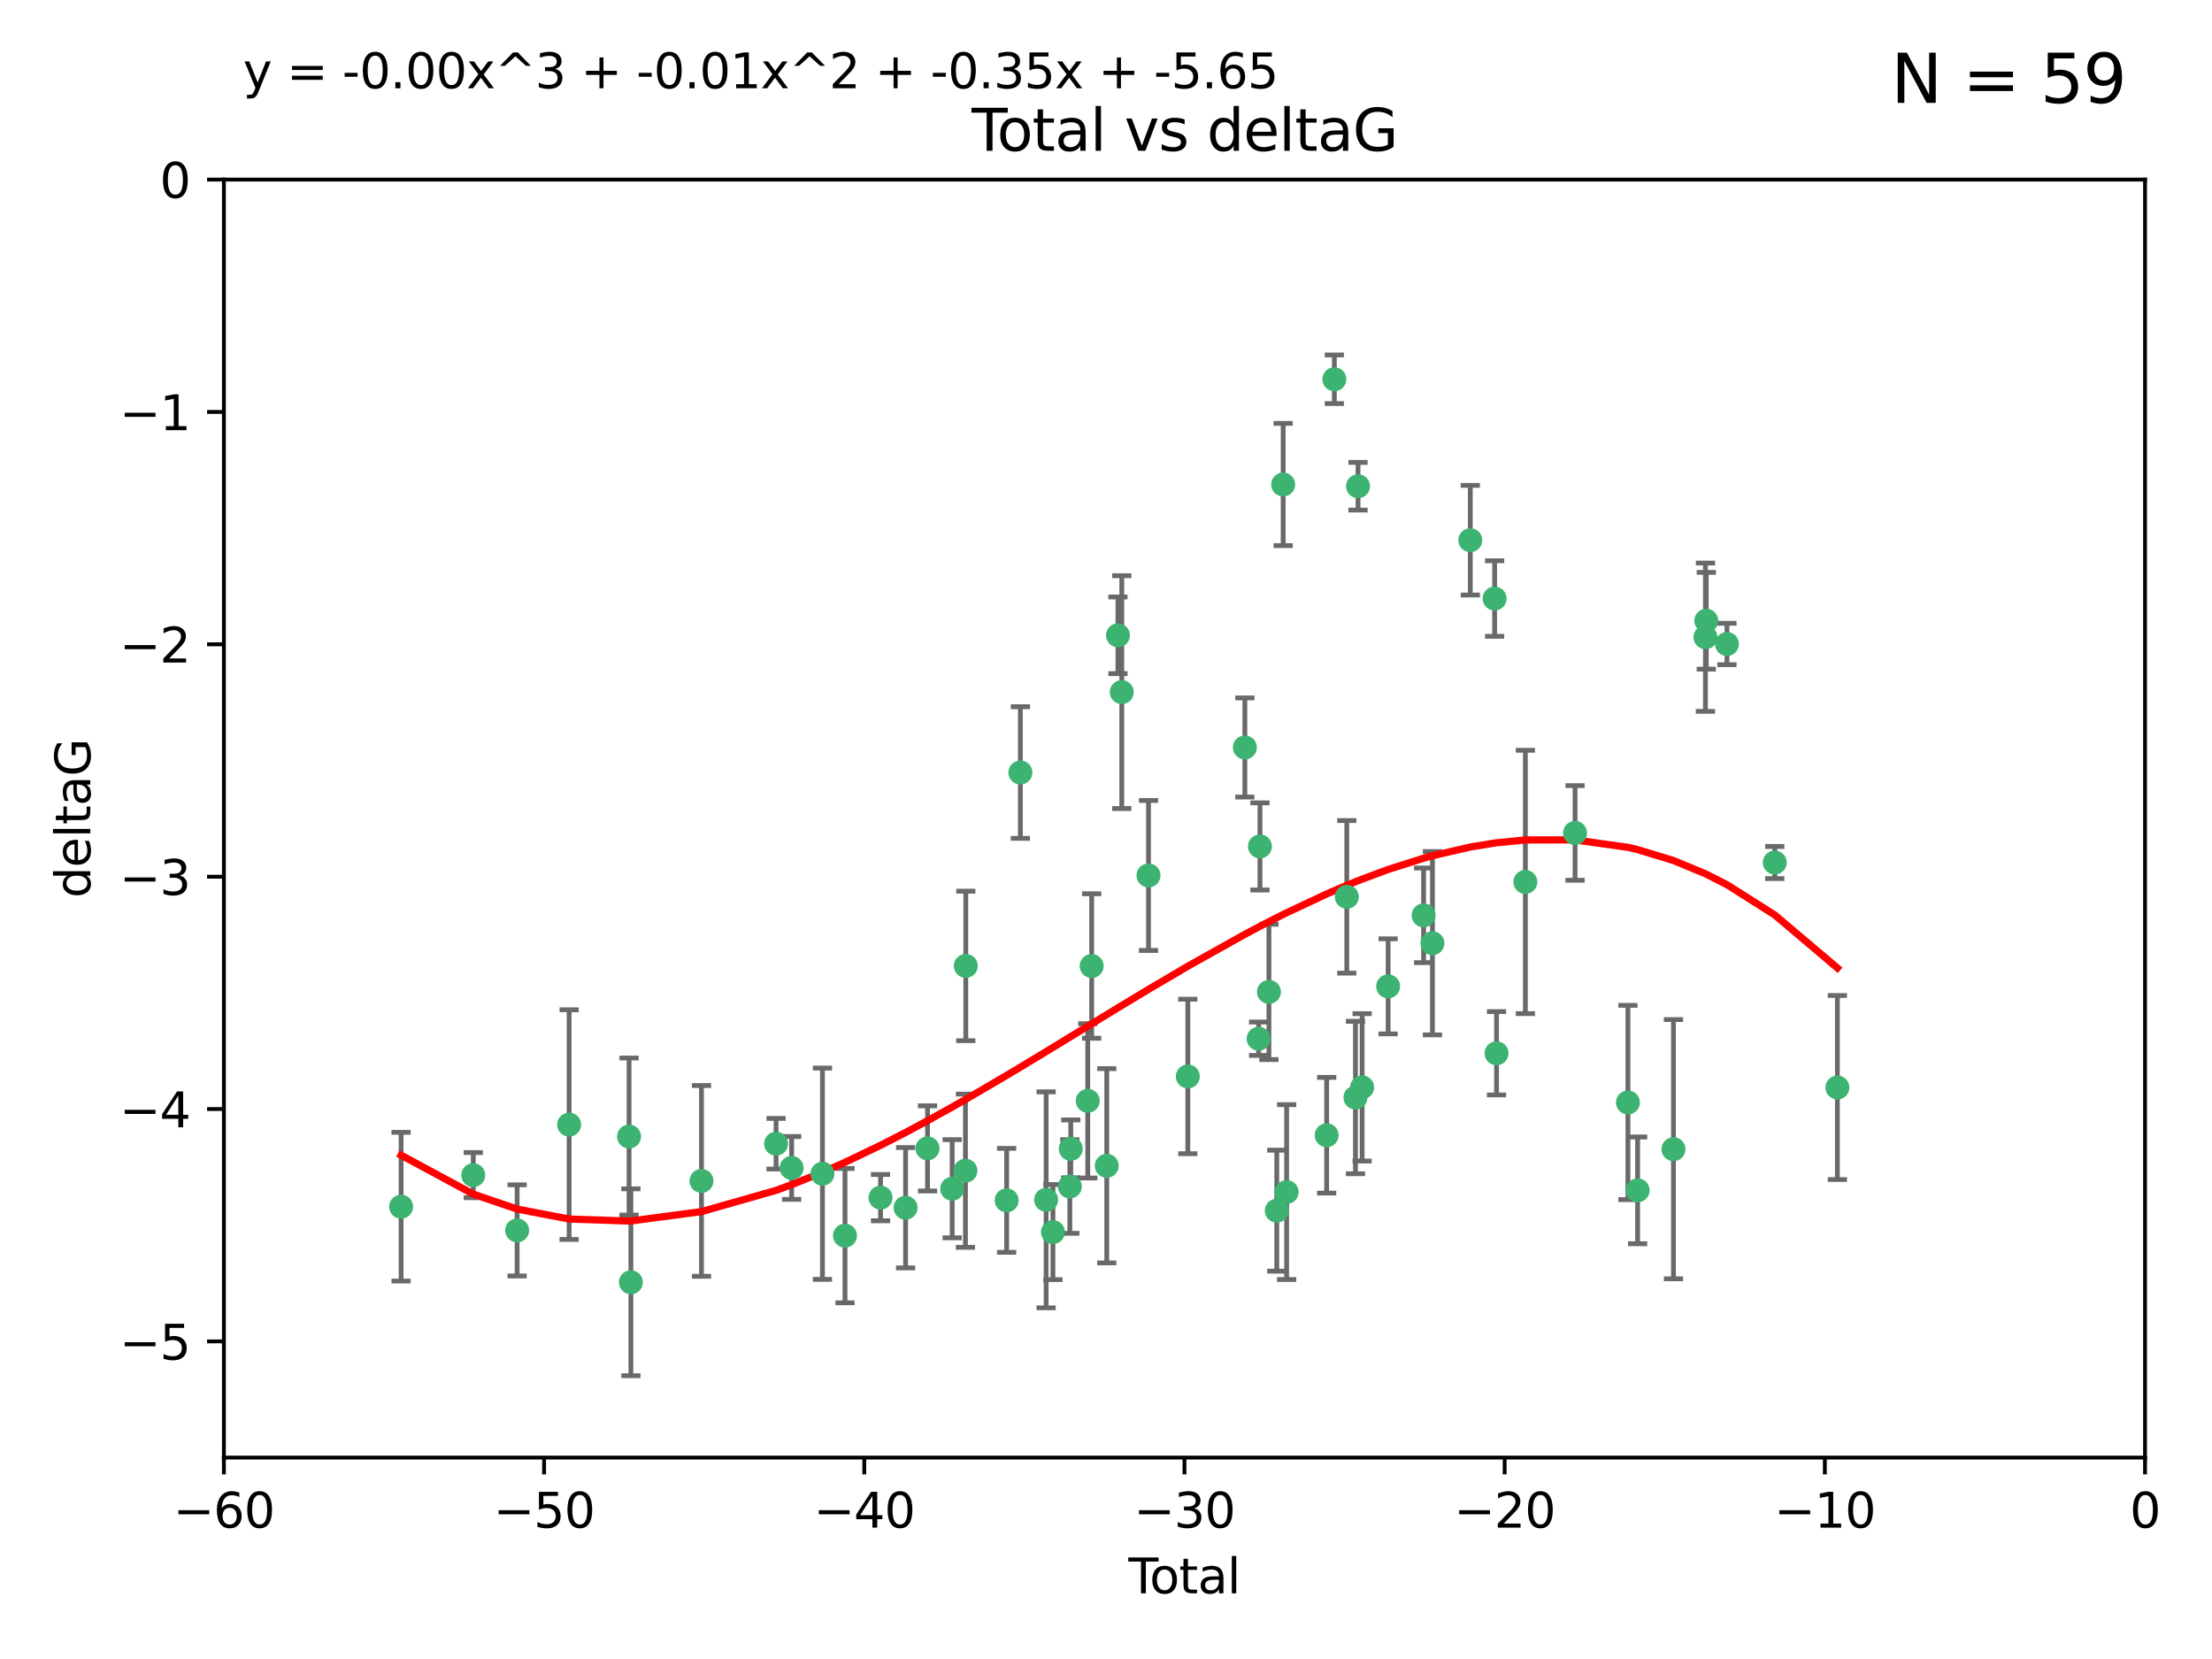 <?xml version="1.0" encoding="utf-8" standalone="no"?>
<!DOCTYPE svg PUBLIC "-//W3C//DTD SVG 1.1//EN"
  "http://www.w3.org/Graphics/SVG/1.1/DTD/svg11.dtd">
<svg xmlns:xlink="http://www.w3.org/1999/xlink" width="460.8pt" height="345.6pt" viewBox="0 0 460.8 345.6" xmlns="http://www.w3.org/2000/svg" version="1.1">
 <defs>
  <style type="text/css">*{stroke-linejoin: round; stroke-linecap: butt}</style>
 </defs>
 <g id="figure_1">
  <g id="patch_1">
   <path d="M 0 345.6 
L 460.8 345.6 
L 460.8 0 
L 0 0 
z
" style="fill: #ffffff"/>
  </g>
  <g id="axes_1">
   <g id="patch_2">
    <path d="M 46.64 303.64 
L 446.85 303.64 
L 446.85 37.411 
L 46.64 37.411 
z
" style="fill: #ffffff"/>
   </g>
   <g id="PathCollection_1">
    <defs>
     <path id="m84d8d104b5" d="M 0 1.118 
C 0.297 1.118 0.581 1 0.791 0.791 
C 1 0.581 1.118 0.297 1.118 0 
C 1.118 -0.297 1 -0.581 0.791 -0.791 
C 0.581 -1 0.297 -1.118 0 -1.118 
C -0.297 -1.118 -0.581 -1 -0.791 -0.791 
C -1 -0.581 -1.118 -0.297 -1.118 0 
C -1.118 0.297 -1 0.581 -0.791 0.791 
C -0.581 1 -0.297 1.118 0 1.118 
z
" style="stroke: #3cb371"/>
    </defs>
    <g clip-path="url(#p56af0423aa)">
     <use xlink:href="#m84d8d104b5" x="83.555" y="251.376" style="fill: #3cb371; stroke: #3cb371"/>
     <use xlink:href="#m84d8d104b5" x="98.591" y="244.802" style="fill: #3cb371; stroke: #3cb371"/>
     <use xlink:href="#m84d8d104b5" x="107.728" y="256.313" style="fill: #3cb371; stroke: #3cb371"/>
     <use xlink:href="#m84d8d104b5" x="118.56" y="234.279" style="fill: #3cb371; stroke: #3cb371"/>
     <use xlink:href="#m84d8d104b5" x="131.044" y="236.761" style="fill: #3cb371; stroke: #3cb371"/>
     <use xlink:href="#m84d8d104b5" x="131.428" y="267.123" style="fill: #3cb371; stroke: #3cb371"/>
     <use xlink:href="#m84d8d104b5" x="146.132" y="246.006" style="fill: #3cb371; stroke: #3cb371"/>
     <use xlink:href="#m84d8d104b5" x="161.668" y="238.257" style="fill: #3cb371; stroke: #3cb371"/>
     <use xlink:href="#m84d8d104b5" x="164.913" y="243.297" style="fill: #3cb371; stroke: #3cb371"/>
     <use xlink:href="#m84d8d104b5" x="171.333" y="244.506" style="fill: #3cb371; stroke: #3cb371"/>
     <use xlink:href="#m84d8d104b5" x="176.029" y="257.405" style="fill: #3cb371; stroke: #3cb371"/>
     <use xlink:href="#m84d8d104b5" x="183.43" y="249.489" style="fill: #3cb371; stroke: #3cb371"/>
     <use xlink:href="#m84d8d104b5" x="188.651" y="251.587" style="fill: #3cb371; stroke: #3cb371"/>
     <use xlink:href="#m84d8d104b5" x="193.222" y="239.231" style="fill: #3cb371; stroke: #3cb371"/>
     <use xlink:href="#m84d8d104b5" x="198.354" y="247.636" style="fill: #3cb371; stroke: #3cb371"/>
     <use xlink:href="#m84d8d104b5" x="201.119" y="243.883" style="fill: #3cb371; stroke: #3cb371"/>
     <use xlink:href="#m84d8d104b5" x="201.192" y="201.217" style="fill: #3cb371; stroke: #3cb371"/>
     <use xlink:href="#m84d8d104b5" x="209.704" y="250.053" style="fill: #3cb371; stroke: #3cb371"/>
     <use xlink:href="#m84d8d104b5" x="212.564" y="160.932" style="fill: #3cb371; stroke: #3cb371"/>
     <use xlink:href="#m84d8d104b5" x="217.928" y="249.947" style="fill: #3cb371; stroke: #3cb371"/>
     <use xlink:href="#m84d8d104b5" x="219.342" y="256.665" style="fill: #3cb371; stroke: #3cb371"/>
     <use xlink:href="#m84d8d104b5" x="222.87" y="247.167" style="fill: #3cb371; stroke: #3cb371"/>
     <use xlink:href="#m84d8d104b5" x="223.063" y="239.326" style="fill: #3cb371; stroke: #3cb371"/>
     <use xlink:href="#m84d8d104b5" x="226.599" y="229.326" style="fill: #3cb371; stroke: #3cb371"/>
     <use xlink:href="#m84d8d104b5" x="227.416" y="201.236" style="fill: #3cb371; stroke: #3cb371"/>
     <use xlink:href="#m84d8d104b5" x="230.559" y="242.854" style="fill: #3cb371; stroke: #3cb371"/>
     <use xlink:href="#m84d8d104b5" x="232.89" y="132.347" style="fill: #3cb371; stroke: #3cb371"/>
     <use xlink:href="#m84d8d104b5" x="233.687" y="144.179" style="fill: #3cb371; stroke: #3cb371"/>
     <use xlink:href="#m84d8d104b5" x="239.255" y="182.373" style="fill: #3cb371; stroke: #3cb371"/>
     <use xlink:href="#m84d8d104b5" x="247.442" y="224.244" style="fill: #3cb371; stroke: #3cb371"/>
     <use xlink:href="#m84d8d104b5" x="259.326" y="155.71" style="fill: #3cb371; stroke: #3cb371"/>
     <use xlink:href="#m84d8d104b5" x="262.196" y="216.388" style="fill: #3cb371; stroke: #3cb371"/>
     <use xlink:href="#m84d8d104b5" x="262.471" y="176.324" style="fill: #3cb371; stroke: #3cb371"/>
     <use xlink:href="#m84d8d104b5" x="264.34" y="206.631" style="fill: #3cb371; stroke: #3cb371"/>
     <use xlink:href="#m84d8d104b5" x="265.976" y="252.205" style="fill: #3cb371; stroke: #3cb371"/>
     <use xlink:href="#m84d8d104b5" x="267.308" y="100.933" style="fill: #3cb371; stroke: #3cb371"/>
     <use xlink:href="#m84d8d104b5" x="268.028" y="248.33" style="fill: #3cb371; stroke: #3cb371"/>
     <use xlink:href="#m84d8d104b5" x="276.368" y="236.492" style="fill: #3cb371; stroke: #3cb371"/>
     <use xlink:href="#m84d8d104b5" x="277.969" y="79.004" style="fill: #3cb371; stroke: #3cb371"/>
     <use xlink:href="#m84d8d104b5" x="280.563" y="186.829" style="fill: #3cb371; stroke: #3cb371"/>
     <use xlink:href="#m84d8d104b5" x="282.371" y="228.634" style="fill: #3cb371; stroke: #3cb371"/>
     <use xlink:href="#m84d8d104b5" x="282.903" y="101.292" style="fill: #3cb371; stroke: #3cb371"/>
     <use xlink:href="#m84d8d104b5" x="283.756" y="226.513" style="fill: #3cb371; stroke: #3cb371"/>
     <use xlink:href="#m84d8d104b5" x="289.173" y="205.474" style="fill: #3cb371; stroke: #3cb371"/>
     <use xlink:href="#m84d8d104b5" x="296.566" y="190.68" style="fill: #3cb371; stroke: #3cb371"/>
     <use xlink:href="#m84d8d104b5" x="298.403" y="196.492" style="fill: #3cb371; stroke: #3cb371"/>
     <use xlink:href="#m84d8d104b5" x="306.29" y="112.533" style="fill: #3cb371; stroke: #3cb371"/>
     <use xlink:href="#m84d8d104b5" x="311.358" y="124.685" style="fill: #3cb371; stroke: #3cb371"/>
     <use xlink:href="#m84d8d104b5" x="311.756" y="219.415" style="fill: #3cb371; stroke: #3cb371"/>
     <use xlink:href="#m84d8d104b5" x="317.762" y="183.726" style="fill: #3cb371; stroke: #3cb371"/>
     <use xlink:href="#m84d8d104b5" x="328.112" y="173.517" style="fill: #3cb371; stroke: #3cb371"/>
     <use xlink:href="#m84d8d104b5" x="339.126" y="229.664" style="fill: #3cb371; stroke: #3cb371"/>
     <use xlink:href="#m84d8d104b5" x="341.146" y="247.971" style="fill: #3cb371; stroke: #3cb371"/>
     <use xlink:href="#m84d8d104b5" x="348.614" y="239.393" style="fill: #3cb371; stroke: #3cb371"/>
     <use xlink:href="#m84d8d104b5" x="355.276" y="132.74" style="fill: #3cb371; stroke: #3cb371"/>
     <use xlink:href="#m84d8d104b5" x="355.45" y="129.316" style="fill: #3cb371; stroke: #3cb371"/>
     <use xlink:href="#m84d8d104b5" x="359.757" y="134.155" style="fill: #3cb371; stroke: #3cb371"/>
     <use xlink:href="#m84d8d104b5" x="369.717" y="179.678" style="fill: #3cb371; stroke: #3cb371"/>
     <use xlink:href="#m84d8d104b5" x="382.763" y="226.55" style="fill: #3cb371; stroke: #3cb371"/>
    </g>
   </g>
   <g id="matplotlib.axis_1">
    <g id="xtick_1">
     <g id="line2d_1">
      <defs>
       <path id="m7c84a4b4d5" d="M 0 0 
L 0 3.5 
" style="stroke: #000000; stroke-width: 0.8"/>
      </defs>
      <g>
       <use xlink:href="#m7c84a4b4d5" x="46.64" y="303.64" style="stroke: #000000; stroke-width: 0.8"/>
      </g>
     </g>
     <g id="text_1">
      <!-- −60 -->
      <g transform="translate(36.088 318.238)scale(0.1 -0.1)">
       <defs>
        <path id="DejaVuSans-2212" d="M 678 2272 
L 4684 2272 
L 4684 1741 
L 678 1741 
L 678 2272 
z
" transform="scale(0.016)"/>
        <path id="DejaVuSans-36" d="M 2113 2584 
Q 1688 2584 1439 2293 
Q 1191 2003 1191 1497 
Q 1191 994 1439 701 
Q 1688 409 2113 409 
Q 2538 409 2786 701 
Q 3034 994 3034 1497 
Q 3034 2003 2786 2293 
Q 2538 2584 2113 2584 
z
M 3366 4563 
L 3366 3988 
Q 3128 4100 2886 4159 
Q 2644 4219 2406 4219 
Q 1781 4219 1451 3797 
Q 1122 3375 1075 2522 
Q 1259 2794 1537 2939 
Q 1816 3084 2150 3084 
Q 2853 3084 3261 2657 
Q 3669 2231 3669 1497 
Q 3669 778 3244 343 
Q 2819 -91 2113 -91 
Q 1303 -91 875 529 
Q 447 1150 447 2328 
Q 447 3434 972 4092 
Q 1497 4750 2381 4750 
Q 2619 4750 2861 4703 
Q 3103 4656 3366 4563 
z
" transform="scale(0.016)"/>
        <path id="DejaVuSans-30" d="M 2034 4250 
Q 1547 4250 1301 3770 
Q 1056 3291 1056 2328 
Q 1056 1369 1301 889 
Q 1547 409 2034 409 
Q 2525 409 2770 889 
Q 3016 1369 3016 2328 
Q 3016 3291 2770 3770 
Q 2525 4250 2034 4250 
z
M 2034 4750 
Q 2819 4750 3233 4129 
Q 3647 3509 3647 2328 
Q 3647 1150 3233 529 
Q 2819 -91 2034 -91 
Q 1250 -91 836 529 
Q 422 1150 422 2328 
Q 422 3509 836 4129 
Q 1250 4750 2034 4750 
z
" transform="scale(0.016)"/>
       </defs>
       <use xlink:href="#DejaVuSans-2212"/>
       <use xlink:href="#DejaVuSans-36" x="83.789"/>
       <use xlink:href="#DejaVuSans-30" x="147.412"/>
      </g>
     </g>
    </g>
    <g id="xtick_2">
     <g id="line2d_2">
      <g>
       <use xlink:href="#m7c84a4b4d5" x="113.342" y="303.64" style="stroke: #000000; stroke-width: 0.8"/>
      </g>
     </g>
     <g id="text_2">
      <!-- −50 -->
      <g transform="translate(102.789 318.238)scale(0.1 -0.1)">
       <defs>
        <path id="DejaVuSans-35" d="M 691 4666 
L 3169 4666 
L 3169 4134 
L 1269 4134 
L 1269 2991 
Q 1406 3038 1543 3061 
Q 1681 3084 1819 3084 
Q 2600 3084 3056 2656 
Q 3513 2228 3513 1497 
Q 3513 744 3044 326 
Q 2575 -91 1722 -91 
Q 1428 -91 1123 -41 
Q 819 9 494 109 
L 494 744 
Q 775 591 1075 516 
Q 1375 441 1709 441 
Q 2250 441 2565 725 
Q 2881 1009 2881 1497 
Q 2881 1984 2565 2268 
Q 2250 2553 1709 2553 
Q 1456 2553 1204 2497 
Q 953 2441 691 2322 
L 691 4666 
z
" transform="scale(0.016)"/>
       </defs>
       <use xlink:href="#DejaVuSans-2212"/>
       <use xlink:href="#DejaVuSans-35" x="83.789"/>
       <use xlink:href="#DejaVuSans-30" x="147.412"/>
      </g>
     </g>
    </g>
    <g id="xtick_3">
     <g id="line2d_3">
      <g>
       <use xlink:href="#m7c84a4b4d5" x="180.043" y="303.64" style="stroke: #000000; stroke-width: 0.8"/>
      </g>
     </g>
     <g id="text_3">
      <!-- −40 -->
      <g transform="translate(169.491 318.238)scale(0.1 -0.1)">
       <defs>
        <path id="DejaVuSans-34" d="M 2419 4116 
L 825 1625 
L 2419 1625 
L 2419 4116 
z
M 2253 4666 
L 3047 4666 
L 3047 1625 
L 3713 1625 
L 3713 1100 
L 3047 1100 
L 3047 0 
L 2419 0 
L 2419 1100 
L 313 1100 
L 313 1709 
L 2253 4666 
z
" transform="scale(0.016)"/>
       </defs>
       <use xlink:href="#DejaVuSans-2212"/>
       <use xlink:href="#DejaVuSans-34" x="83.789"/>
       <use xlink:href="#DejaVuSans-30" x="147.412"/>
      </g>
     </g>
    </g>
    <g id="xtick_4">
     <g id="line2d_4">
      <g>
       <use xlink:href="#m7c84a4b4d5" x="246.745" y="303.64" style="stroke: #000000; stroke-width: 0.8"/>
      </g>
     </g>
     <g id="text_4">
      <!-- −30 -->
      <g transform="translate(236.193 318.238)scale(0.1 -0.1)">
       <defs>
        <path id="DejaVuSans-33" d="M 2597 2516 
Q 3050 2419 3304 2112 
Q 3559 1806 3559 1356 
Q 3559 666 3084 287 
Q 2609 -91 1734 -91 
Q 1441 -91 1130 -33 
Q 819 25 488 141 
L 488 750 
Q 750 597 1062 519 
Q 1375 441 1716 441 
Q 2309 441 2620 675 
Q 2931 909 2931 1356 
Q 2931 1769 2642 2001 
Q 2353 2234 1838 2234 
L 1294 2234 
L 1294 2753 
L 1863 2753 
Q 2328 2753 2575 2939 
Q 2822 3125 2822 3475 
Q 2822 3834 2567 4026 
Q 2313 4219 1838 4219 
Q 1578 4219 1281 4162 
Q 984 4106 628 3988 
L 628 4550 
Q 988 4650 1302 4700 
Q 1616 4750 1894 4750 
Q 2613 4750 3031 4423 
Q 3450 4097 3450 3541 
Q 3450 3153 3228 2886 
Q 3006 2619 2597 2516 
z
" transform="scale(0.016)"/>
       </defs>
       <use xlink:href="#DejaVuSans-2212"/>
       <use xlink:href="#DejaVuSans-33" x="83.789"/>
       <use xlink:href="#DejaVuSans-30" x="147.412"/>
      </g>
     </g>
    </g>
    <g id="xtick_5">
     <g id="line2d_5">
      <g>
       <use xlink:href="#m7c84a4b4d5" x="313.447" y="303.64" style="stroke: #000000; stroke-width: 0.8"/>
      </g>
     </g>
     <g id="text_5">
      <!-- −20 -->
      <g transform="translate(302.894 318.238)scale(0.1 -0.1)">
       <defs>
        <path id="DejaVuSans-32" d="M 1228 531 
L 3431 531 
L 3431 0 
L 469 0 
L 469 531 
Q 828 903 1448 1529 
Q 2069 2156 2228 2338 
Q 2531 2678 2651 2914 
Q 2772 3150 2772 3378 
Q 2772 3750 2511 3984 
Q 2250 4219 1831 4219 
Q 1534 4219 1204 4116 
Q 875 4013 500 3803 
L 500 4441 
Q 881 4594 1212 4672 
Q 1544 4750 1819 4750 
Q 2544 4750 2975 4387 
Q 3406 4025 3406 3419 
Q 3406 3131 3298 2873 
Q 3191 2616 2906 2266 
Q 2828 2175 2409 1742 
Q 1991 1309 1228 531 
z
" transform="scale(0.016)"/>
       </defs>
       <use xlink:href="#DejaVuSans-2212"/>
       <use xlink:href="#DejaVuSans-32" x="83.789"/>
       <use xlink:href="#DejaVuSans-30" x="147.412"/>
      </g>
     </g>
    </g>
    <g id="xtick_6">
     <g id="line2d_6">
      <g>
       <use xlink:href="#m7c84a4b4d5" x="380.148" y="303.64" style="stroke: #000000; stroke-width: 0.8"/>
      </g>
     </g>
     <g id="text_6">
      <!-- −10 -->
      <g transform="translate(369.596 318.238)scale(0.1 -0.1)">
       <defs>
        <path id="DejaVuSans-31" d="M 794 531 
L 1825 531 
L 1825 4091 
L 703 3866 
L 703 4441 
L 1819 4666 
L 2450 4666 
L 2450 531 
L 3481 531 
L 3481 0 
L 794 0 
L 794 531 
z
" transform="scale(0.016)"/>
       </defs>
       <use xlink:href="#DejaVuSans-2212"/>
       <use xlink:href="#DejaVuSans-31" x="83.789"/>
       <use xlink:href="#DejaVuSans-30" x="147.412"/>
      </g>
     </g>
    </g>
    <g id="xtick_7">
     <g id="line2d_7">
      <g>
       <use xlink:href="#m7c84a4b4d5" x="446.85" y="303.64" style="stroke: #000000; stroke-width: 0.8"/>
      </g>
     </g>
     <g id="text_7">
      <!-- 0 -->
      <g transform="translate(443.669 318.238)scale(0.1 -0.1)">
       <use xlink:href="#DejaVuSans-30"/>
      </g>
     </g>
    </g>
    <g id="text_8">
     <!-- Total -->
     <g transform="translate(235.068 331.917)scale(0.1 -0.1)">
      <defs>
       <path id="DejaVuSans-54" d="M -19 4666 
L 3928 4666 
L 3928 4134 
L 2272 4134 
L 2272 0 
L 1638 0 
L 1638 4134 
L -19 4134 
L -19 4666 
z
" transform="scale(0.016)"/>
       <path id="DejaVuSans-6f" d="M 1959 3097 
Q 1497 3097 1228 2736 
Q 959 2375 959 1747 
Q 959 1119 1226 758 
Q 1494 397 1959 397 
Q 2419 397 2687 759 
Q 2956 1122 2956 1747 
Q 2956 2369 2687 2733 
Q 2419 3097 1959 3097 
z
M 1959 3584 
Q 2709 3584 3137 3096 
Q 3566 2609 3566 1747 
Q 3566 888 3137 398 
Q 2709 -91 1959 -91 
Q 1206 -91 779 398 
Q 353 888 353 1747 
Q 353 2609 779 3096 
Q 1206 3584 1959 3584 
z
" transform="scale(0.016)"/>
       <path id="DejaVuSans-74" d="M 1172 4494 
L 1172 3500 
L 2356 3500 
L 2356 3053 
L 1172 3053 
L 1172 1153 
Q 1172 725 1289 603 
Q 1406 481 1766 481 
L 2356 481 
L 2356 0 
L 1766 0 
Q 1100 0 847 248 
Q 594 497 594 1153 
L 594 3053 
L 172 3053 
L 172 3500 
L 594 3500 
L 594 4494 
L 1172 4494 
z
" transform="scale(0.016)"/>
       <path id="DejaVuSans-61" d="M 2194 1759 
Q 1497 1759 1228 1600 
Q 959 1441 959 1056 
Q 959 750 1161 570 
Q 1363 391 1709 391 
Q 2188 391 2477 730 
Q 2766 1069 2766 1631 
L 2766 1759 
L 2194 1759 
z
M 3341 1997 
L 3341 0 
L 2766 0 
L 2766 531 
Q 2569 213 2275 61 
Q 1981 -91 1556 -91 
Q 1019 -91 701 211 
Q 384 513 384 1019 
Q 384 1609 779 1909 
Q 1175 2209 1959 2209 
L 2766 2209 
L 2766 2266 
Q 2766 2663 2505 2880 
Q 2244 3097 1772 3097 
Q 1472 3097 1187 3025 
Q 903 2953 641 2809 
L 641 3341 
Q 956 3463 1253 3523 
Q 1550 3584 1831 3584 
Q 2591 3584 2966 3190 
Q 3341 2797 3341 1997 
z
" transform="scale(0.016)"/>
       <path id="DejaVuSans-6c" d="M 603 4863 
L 1178 4863 
L 1178 0 
L 603 0 
L 603 4863 
z
" transform="scale(0.016)"/>
      </defs>
      <use xlink:href="#DejaVuSans-54"/>
      <use xlink:href="#DejaVuSans-6f" x="44.084"/>
      <use xlink:href="#DejaVuSans-74" x="105.266"/>
      <use xlink:href="#DejaVuSans-61" x="144.475"/>
      <use xlink:href="#DejaVuSans-6c" x="205.754"/>
     </g>
    </g>
   </g>
   <g id="matplotlib.axis_2">
    <g id="ytick_1">
     <g id="line2d_8">
      <defs>
       <path id="m96ce76a1b0" d="M 0 0 
L -3.5 0 
" style="stroke: #000000; stroke-width: 0.8"/>
      </defs>
      <g>
       <use xlink:href="#m96ce76a1b0" x="46.64" y="279.437" style="stroke: #000000; stroke-width: 0.8"/>
      </g>
     </g>
     <g id="text_9">
      <!-- −5 -->
      <g transform="translate(24.898 283.237)scale(0.1 -0.1)">
       <use xlink:href="#DejaVuSans-2212"/>
       <use xlink:href="#DejaVuSans-35" x="83.789"/>
      </g>
     </g>
    </g>
    <g id="ytick_2">
     <g id="line2d_9">
      <g>
       <use xlink:href="#m96ce76a1b0" x="46.64" y="231.032" style="stroke: #000000; stroke-width: 0.8"/>
      </g>
     </g>
     <g id="text_10">
      <!-- −4 -->
      <g transform="translate(24.898 234.831)scale(0.1 -0.1)">
       <use xlink:href="#DejaVuSans-2212"/>
       <use xlink:href="#DejaVuSans-34" x="83.789"/>
      </g>
     </g>
    </g>
    <g id="ytick_3">
     <g id="line2d_10">
      <g>
       <use xlink:href="#m96ce76a1b0" x="46.64" y="182.627" style="stroke: #000000; stroke-width: 0.8"/>
      </g>
     </g>
     <g id="text_11">
      <!-- −3 -->
      <g transform="translate(24.898 186.426)scale(0.1 -0.1)">
       <use xlink:href="#DejaVuSans-2212"/>
       <use xlink:href="#DejaVuSans-33" x="83.789"/>
      </g>
     </g>
    </g>
    <g id="ytick_4">
     <g id="line2d_11">
      <g>
       <use xlink:href="#m96ce76a1b0" x="46.64" y="134.222" style="stroke: #000000; stroke-width: 0.8"/>
      </g>
     </g>
     <g id="text_12">
      <!-- −2 -->
      <g transform="translate(24.898 138.021)scale(0.1 -0.1)">
       <use xlink:href="#DejaVuSans-2212"/>
       <use xlink:href="#DejaVuSans-32" x="83.789"/>
      </g>
     </g>
    </g>
    <g id="ytick_5">
     <g id="line2d_12">
      <g>
       <use xlink:href="#m96ce76a1b0" x="46.64" y="85.816" style="stroke: #000000; stroke-width: 0.8"/>
      </g>
     </g>
     <g id="text_13">
      <!-- −1 -->
      <g transform="translate(24.898 89.616)scale(0.1 -0.1)">
       <use xlink:href="#DejaVuSans-2212"/>
       <use xlink:href="#DejaVuSans-31" x="83.789"/>
      </g>
     </g>
    </g>
    <g id="ytick_6">
     <g id="line2d_13">
      <g>
       <use xlink:href="#m96ce76a1b0" x="46.64" y="37.411" style="stroke: #000000; stroke-width: 0.8"/>
      </g>
     </g>
     <g id="text_14">
      <!-- 0 -->
      <g transform="translate(33.278 41.21)scale(0.1 -0.1)">
       <use xlink:href="#DejaVuSans-30"/>
      </g>
     </g>
    </g>
    <g id="text_15">
     <!-- deltaG -->
     <g transform="translate(18.818 187.064)rotate(-90)scale(0.1 -0.1)">
      <defs>
       <path id="DejaVuSans-64" d="M 2906 2969 
L 2906 4863 
L 3481 4863 
L 3481 0 
L 2906 0 
L 2906 525 
Q 2725 213 2448 61 
Q 2172 -91 1784 -91 
Q 1150 -91 751 415 
Q 353 922 353 1747 
Q 353 2572 751 3078 
Q 1150 3584 1784 3584 
Q 2172 3584 2448 3432 
Q 2725 3281 2906 2969 
z
M 947 1747 
Q 947 1113 1208 752 
Q 1469 391 1925 391 
Q 2381 391 2643 752 
Q 2906 1113 2906 1747 
Q 2906 2381 2643 2742 
Q 2381 3103 1925 3103 
Q 1469 3103 1208 2742 
Q 947 2381 947 1747 
z
" transform="scale(0.016)"/>
       <path id="DejaVuSans-65" d="M 3597 1894 
L 3597 1613 
L 953 1613 
Q 991 1019 1311 708 
Q 1631 397 2203 397 
Q 2534 397 2845 478 
Q 3156 559 3463 722 
L 3463 178 
Q 3153 47 2828 -22 
Q 2503 -91 2169 -91 
Q 1331 -91 842 396 
Q 353 884 353 1716 
Q 353 2575 817 3079 
Q 1281 3584 2069 3584 
Q 2775 3584 3186 3129 
Q 3597 2675 3597 1894 
z
M 3022 2063 
Q 3016 2534 2758 2815 
Q 2500 3097 2075 3097 
Q 1594 3097 1305 2825 
Q 1016 2553 972 2059 
L 3022 2063 
z
" transform="scale(0.016)"/>
       <path id="DejaVuSans-47" d="M 3809 666 
L 3809 1919 
L 2778 1919 
L 2778 2438 
L 4434 2438 
L 4434 434 
Q 4069 175 3628 42 
Q 3188 -91 2688 -91 
Q 1594 -91 976 548 
Q 359 1188 359 2328 
Q 359 3472 976 4111 
Q 1594 4750 2688 4750 
Q 3144 4750 3555 4637 
Q 3966 4525 4313 4306 
L 4313 3634 
Q 3963 3931 3569 4081 
Q 3175 4231 2741 4231 
Q 1884 4231 1454 3753 
Q 1025 3275 1025 2328 
Q 1025 1384 1454 906 
Q 1884 428 2741 428 
Q 3075 428 3337 486 
Q 3600 544 3809 666 
z
" transform="scale(0.016)"/>
      </defs>
      <use xlink:href="#DejaVuSans-64"/>
      <use xlink:href="#DejaVuSans-65" x="63.477"/>
      <use xlink:href="#DejaVuSans-6c" x="125"/>
      <use xlink:href="#DejaVuSans-74" x="152.783"/>
      <use xlink:href="#DejaVuSans-61" x="191.992"/>
      <use xlink:href="#DejaVuSans-47" x="253.271"/>
     </g>
    </g>
   </g>
   <g id="LineCollection_1">
    <path d="M 83.555 266.868 
L 83.555 235.885 
" clip-path="url(#p56af0423aa)" style="fill: none; stroke: #696969"/>
    <path d="M 98.591 249.5 
L 98.591 240.104 
" clip-path="url(#p56af0423aa)" style="fill: none; stroke: #696969"/>
    <path d="M 107.728 265.803 
L 107.728 246.824 
" clip-path="url(#p56af0423aa)" style="fill: none; stroke: #696969"/>
    <path d="M 118.56 258.2 
L 118.56 210.359 
" clip-path="url(#p56af0423aa)" style="fill: none; stroke: #696969"/>
    <path d="M 131.044 253.12 
L 131.044 220.402 
" clip-path="url(#p56af0423aa)" style="fill: none; stroke: #696969"/>
    <path d="M 131.428 286.59 
L 131.428 247.657 
" clip-path="url(#p56af0423aa)" style="fill: none; stroke: #696969"/>
    <path d="M 146.132 265.875 
L 146.132 226.137 
" clip-path="url(#p56af0423aa)" style="fill: none; stroke: #696969"/>
    <path d="M 161.668 243.53 
L 161.668 232.983 
" clip-path="url(#p56af0423aa)" style="fill: none; stroke: #696969"/>
    <path d="M 164.913 249.844 
L 164.913 236.751 
" clip-path="url(#p56af0423aa)" style="fill: none; stroke: #696969"/>
    <path d="M 171.333 266.515 
L 171.333 222.497 
" clip-path="url(#p56af0423aa)" style="fill: none; stroke: #696969"/>
    <path d="M 176.029 271.395 
L 176.029 243.416 
" clip-path="url(#p56af0423aa)" style="fill: none; stroke: #696969"/>
    <path d="M 183.43 254.312 
L 183.43 244.665 
" clip-path="url(#p56af0423aa)" style="fill: none; stroke: #696969"/>
    <path d="M 188.651 264.121 
L 188.651 239.054 
" clip-path="url(#p56af0423aa)" style="fill: none; stroke: #696969"/>
    <path d="M 193.222 248.098 
L 193.222 230.363 
" clip-path="url(#p56af0423aa)" style="fill: none; stroke: #696969"/>
    <path d="M 198.354 257.858 
L 198.354 237.413 
" clip-path="url(#p56af0423aa)" style="fill: none; stroke: #696969"/>
    <path d="M 201.119 259.845 
L 201.119 227.921 
" clip-path="url(#p56af0423aa)" style="fill: none; stroke: #696969"/>
    <path d="M 201.192 216.787 
L 201.192 185.647 
" clip-path="url(#p56af0423aa)" style="fill: none; stroke: #696969"/>
    <path d="M 209.704 260.879 
L 209.704 239.228 
" clip-path="url(#p56af0423aa)" style="fill: none; stroke: #696969"/>
    <path d="M 212.564 174.643 
L 212.564 147.221 
" clip-path="url(#p56af0423aa)" style="fill: none; stroke: #696969"/>
    <path d="M 217.928 272.441 
L 217.928 227.452 
" clip-path="url(#p56af0423aa)" style="fill: none; stroke: #696969"/>
    <path d="M 219.342 266.566 
L 219.342 246.764 
" clip-path="url(#p56af0423aa)" style="fill: none; stroke: #696969"/>
    <path d="M 222.87 256.928 
L 222.87 237.406 
" clip-path="url(#p56af0423aa)" style="fill: none; stroke: #696969"/>
    <path d="M 223.063 245.353 
L 223.063 233.299 
" clip-path="url(#p56af0423aa)" style="fill: none; stroke: #696969"/>
    <path d="M 226.599 245.399 
L 226.599 213.253 
" clip-path="url(#p56af0423aa)" style="fill: none; stroke: #696969"/>
    <path d="M 227.416 216.283 
L 227.416 186.188 
" clip-path="url(#p56af0423aa)" style="fill: none; stroke: #696969"/>
    <path d="M 230.559 263.089 
L 230.559 222.619 
" clip-path="url(#p56af0423aa)" style="fill: none; stroke: #696969"/>
    <path d="M 232.89 140.329 
L 232.89 124.364 
" clip-path="url(#p56af0423aa)" style="fill: none; stroke: #696969"/>
    <path d="M 233.687 168.43 
L 233.687 119.929 
" clip-path="url(#p56af0423aa)" style="fill: none; stroke: #696969"/>
    <path d="M 239.255 197.995 
L 239.255 166.751 
" clip-path="url(#p56af0423aa)" style="fill: none; stroke: #696969"/>
    <path d="M 247.442 240.338 
L 247.442 208.15 
" clip-path="url(#p56af0423aa)" style="fill: none; stroke: #696969"/>
    <path d="M 259.326 166.038 
L 259.326 145.382 
" clip-path="url(#p56af0423aa)" style="fill: none; stroke: #696969"/>
    <path d="M 262.196 219.865 
L 262.196 212.91 
" clip-path="url(#p56af0423aa)" style="fill: none; stroke: #696969"/>
    <path d="M 262.471 185.402 
L 262.471 167.245 
" clip-path="url(#p56af0423aa)" style="fill: none; stroke: #696969"/>
    <path d="M 264.34 220.728 
L 264.34 192.534 
" clip-path="url(#p56af0423aa)" style="fill: none; stroke: #696969"/>
    <path d="M 265.976 264.805 
L 265.976 239.605 
" clip-path="url(#p56af0423aa)" style="fill: none; stroke: #696969"/>
    <path d="M 267.308 113.665 
L 267.308 88.201 
" clip-path="url(#p56af0423aa)" style="fill: none; stroke: #696969"/>
    <path d="M 268.028 266.543 
L 268.028 230.116 
" clip-path="url(#p56af0423aa)" style="fill: none; stroke: #696969"/>
    <path d="M 276.368 248.544 
L 276.368 224.44 
" clip-path="url(#p56af0423aa)" style="fill: none; stroke: #696969"/>
    <path d="M 277.969 84.066 
L 277.969 73.942 
" clip-path="url(#p56af0423aa)" style="fill: none; stroke: #696969"/>
    <path d="M 280.563 202.722 
L 280.563 170.937 
" clip-path="url(#p56af0423aa)" style="fill: none; stroke: #696969"/>
    <path d="M 282.371 244.515 
L 282.371 212.754 
" clip-path="url(#p56af0423aa)" style="fill: none; stroke: #696969"/>
    <path d="M 282.903 106.257 
L 282.903 96.326 
" clip-path="url(#p56af0423aa)" style="fill: none; stroke: #696969"/>
    <path d="M 283.756 241.863 
L 283.756 211.163 
" clip-path="url(#p56af0423aa)" style="fill: none; stroke: #696969"/>
    <path d="M 289.173 215.375 
L 289.173 195.572 
" clip-path="url(#p56af0423aa)" style="fill: none; stroke: #696969"/>
    <path d="M 296.566 200.537 
L 296.566 180.824 
" clip-path="url(#p56af0423aa)" style="fill: none; stroke: #696969"/>
    <path d="M 298.403 215.585 
L 298.403 177.399 
" clip-path="url(#p56af0423aa)" style="fill: none; stroke: #696969"/>
    <path d="M 306.29 123.954 
L 306.29 101.112 
" clip-path="url(#p56af0423aa)" style="fill: none; stroke: #696969"/>
    <path d="M 311.358 132.557 
L 311.358 116.814 
" clip-path="url(#p56af0423aa)" style="fill: none; stroke: #696969"/>
    <path d="M 311.756 228.096 
L 311.756 210.734 
" clip-path="url(#p56af0423aa)" style="fill: none; stroke: #696969"/>
    <path d="M 317.762 211.154 
L 317.762 156.298 
" clip-path="url(#p56af0423aa)" style="fill: none; stroke: #696969"/>
    <path d="M 328.112 183.374 
L 328.112 163.66 
" clip-path="url(#p56af0423aa)" style="fill: none; stroke: #696969"/>
    <path d="M 339.126 249.899 
L 339.126 209.43 
" clip-path="url(#p56af0423aa)" style="fill: none; stroke: #696969"/>
    <path d="M 341.146 259.092 
L 341.146 236.85 
" clip-path="url(#p56af0423aa)" style="fill: none; stroke: #696969"/>
    <path d="M 348.614 266.395 
L 348.614 212.39 
" clip-path="url(#p56af0423aa)" style="fill: none; stroke: #696969"/>
    <path d="M 355.276 148.183 
L 355.276 117.297 
" clip-path="url(#p56af0423aa)" style="fill: none; stroke: #696969"/>
    <path d="M 355.45 139.391 
L 355.45 119.241 
" clip-path="url(#p56af0423aa)" style="fill: none; stroke: #696969"/>
    <path d="M 359.757 138.469 
L 359.757 129.841 
" clip-path="url(#p56af0423aa)" style="fill: none; stroke: #696969"/>
    <path d="M 369.717 183.023 
L 369.717 176.334 
" clip-path="url(#p56af0423aa)" style="fill: none; stroke: #696969"/>
    <path d="M 382.763 245.718 
L 382.763 207.381 
" clip-path="url(#p56af0423aa)" style="fill: none; stroke: #696969"/>
   </g>
   <g id="line2d_14">
    <defs>
     <path id="m4005da64c7" d="M 2 0 
L -2 -0 
" style="stroke: #696969"/>
    </defs>
    <g clip-path="url(#p56af0423aa)">
     <use xlink:href="#m4005da64c7" x="83.555" y="266.868" style="fill: #696969; stroke: #696969"/>
     <use xlink:href="#m4005da64c7" x="98.591" y="249.5" style="fill: #696969; stroke: #696969"/>
     <use xlink:href="#m4005da64c7" x="107.728" y="265.803" style="fill: #696969; stroke: #696969"/>
     <use xlink:href="#m4005da64c7" x="118.56" y="258.2" style="fill: #696969; stroke: #696969"/>
     <use xlink:href="#m4005da64c7" x="131.044" y="253.12" style="fill: #696969; stroke: #696969"/>
     <use xlink:href="#m4005da64c7" x="131.428" y="286.59" style="fill: #696969; stroke: #696969"/>
     <use xlink:href="#m4005da64c7" x="146.132" y="265.875" style="fill: #696969; stroke: #696969"/>
     <use xlink:href="#m4005da64c7" x="161.668" y="243.53" style="fill: #696969; stroke: #696969"/>
     <use xlink:href="#m4005da64c7" x="164.913" y="249.844" style="fill: #696969; stroke: #696969"/>
     <use xlink:href="#m4005da64c7" x="171.333" y="266.515" style="fill: #696969; stroke: #696969"/>
     <use xlink:href="#m4005da64c7" x="176.029" y="271.395" style="fill: #696969; stroke: #696969"/>
     <use xlink:href="#m4005da64c7" x="183.43" y="254.312" style="fill: #696969; stroke: #696969"/>
     <use xlink:href="#m4005da64c7" x="188.651" y="264.121" style="fill: #696969; stroke: #696969"/>
     <use xlink:href="#m4005da64c7" x="193.222" y="248.098" style="fill: #696969; stroke: #696969"/>
     <use xlink:href="#m4005da64c7" x="198.354" y="257.858" style="fill: #696969; stroke: #696969"/>
     <use xlink:href="#m4005da64c7" x="201.119" y="259.845" style="fill: #696969; stroke: #696969"/>
     <use xlink:href="#m4005da64c7" x="201.192" y="216.787" style="fill: #696969; stroke: #696969"/>
     <use xlink:href="#m4005da64c7" x="209.704" y="260.879" style="fill: #696969; stroke: #696969"/>
     <use xlink:href="#m4005da64c7" x="212.564" y="174.643" style="fill: #696969; stroke: #696969"/>
     <use xlink:href="#m4005da64c7" x="217.928" y="272.441" style="fill: #696969; stroke: #696969"/>
     <use xlink:href="#m4005da64c7" x="219.342" y="266.566" style="fill: #696969; stroke: #696969"/>
     <use xlink:href="#m4005da64c7" x="222.87" y="256.928" style="fill: #696969; stroke: #696969"/>
     <use xlink:href="#m4005da64c7" x="223.063" y="245.353" style="fill: #696969; stroke: #696969"/>
     <use xlink:href="#m4005da64c7" x="226.599" y="245.399" style="fill: #696969; stroke: #696969"/>
     <use xlink:href="#m4005da64c7" x="227.416" y="216.283" style="fill: #696969; stroke: #696969"/>
     <use xlink:href="#m4005da64c7" x="230.559" y="263.089" style="fill: #696969; stroke: #696969"/>
     <use xlink:href="#m4005da64c7" x="232.89" y="140.329" style="fill: #696969; stroke: #696969"/>
     <use xlink:href="#m4005da64c7" x="233.687" y="168.43" style="fill: #696969; stroke: #696969"/>
     <use xlink:href="#m4005da64c7" x="239.255" y="197.995" style="fill: #696969; stroke: #696969"/>
     <use xlink:href="#m4005da64c7" x="247.442" y="240.338" style="fill: #696969; stroke: #696969"/>
     <use xlink:href="#m4005da64c7" x="259.326" y="166.038" style="fill: #696969; stroke: #696969"/>
     <use xlink:href="#m4005da64c7" x="262.196" y="219.865" style="fill: #696969; stroke: #696969"/>
     <use xlink:href="#m4005da64c7" x="262.471" y="185.402" style="fill: #696969; stroke: #696969"/>
     <use xlink:href="#m4005da64c7" x="264.34" y="220.728" style="fill: #696969; stroke: #696969"/>
     <use xlink:href="#m4005da64c7" x="265.976" y="264.805" style="fill: #696969; stroke: #696969"/>
     <use xlink:href="#m4005da64c7" x="267.308" y="113.665" style="fill: #696969; stroke: #696969"/>
     <use xlink:href="#m4005da64c7" x="268.028" y="266.543" style="fill: #696969; stroke: #696969"/>
     <use xlink:href="#m4005da64c7" x="276.368" y="248.544" style="fill: #696969; stroke: #696969"/>
     <use xlink:href="#m4005da64c7" x="277.969" y="84.066" style="fill: #696969; stroke: #696969"/>
     <use xlink:href="#m4005da64c7" x="280.563" y="202.722" style="fill: #696969; stroke: #696969"/>
     <use xlink:href="#m4005da64c7" x="282.371" y="244.515" style="fill: #696969; stroke: #696969"/>
     <use xlink:href="#m4005da64c7" x="282.903" y="106.257" style="fill: #696969; stroke: #696969"/>
     <use xlink:href="#m4005da64c7" x="283.756" y="241.863" style="fill: #696969; stroke: #696969"/>
     <use xlink:href="#m4005da64c7" x="289.173" y="215.375" style="fill: #696969; stroke: #696969"/>
     <use xlink:href="#m4005da64c7" x="296.566" y="200.537" style="fill: #696969; stroke: #696969"/>
     <use xlink:href="#m4005da64c7" x="298.403" y="215.585" style="fill: #696969; stroke: #696969"/>
     <use xlink:href="#m4005da64c7" x="306.29" y="123.954" style="fill: #696969; stroke: #696969"/>
     <use xlink:href="#m4005da64c7" x="311.358" y="132.557" style="fill: #696969; stroke: #696969"/>
     <use xlink:href="#m4005da64c7" x="311.756" y="228.096" style="fill: #696969; stroke: #696969"/>
     <use xlink:href="#m4005da64c7" x="317.762" y="211.154" style="fill: #696969; stroke: #696969"/>
     <use xlink:href="#m4005da64c7" x="328.112" y="183.374" style="fill: #696969; stroke: #696969"/>
     <use xlink:href="#m4005da64c7" x="339.126" y="249.899" style="fill: #696969; stroke: #696969"/>
     <use xlink:href="#m4005da64c7" x="341.146" y="259.092" style="fill: #696969; stroke: #696969"/>
     <use xlink:href="#m4005da64c7" x="348.614" y="266.395" style="fill: #696969; stroke: #696969"/>
     <use xlink:href="#m4005da64c7" x="355.276" y="148.183" style="fill: #696969; stroke: #696969"/>
     <use xlink:href="#m4005da64c7" x="355.45" y="139.391" style="fill: #696969; stroke: #696969"/>
     <use xlink:href="#m4005da64c7" x="359.757" y="138.469" style="fill: #696969; stroke: #696969"/>
     <use xlink:href="#m4005da64c7" x="369.717" y="183.023" style="fill: #696969; stroke: #696969"/>
     <use xlink:href="#m4005da64c7" x="382.763" y="245.718" style="fill: #696969; stroke: #696969"/>
    </g>
   </g>
   <g id="line2d_15">
    <g clip-path="url(#p56af0423aa)">
     <use xlink:href="#m4005da64c7" x="83.555" y="235.885" style="fill: #696969; stroke: #696969"/>
     <use xlink:href="#m4005da64c7" x="98.591" y="240.104" style="fill: #696969; stroke: #696969"/>
     <use xlink:href="#m4005da64c7" x="107.728" y="246.824" style="fill: #696969; stroke: #696969"/>
     <use xlink:href="#m4005da64c7" x="118.56" y="210.359" style="fill: #696969; stroke: #696969"/>
     <use xlink:href="#m4005da64c7" x="131.044" y="220.402" style="fill: #696969; stroke: #696969"/>
     <use xlink:href="#m4005da64c7" x="131.428" y="247.657" style="fill: #696969; stroke: #696969"/>
     <use xlink:href="#m4005da64c7" x="146.132" y="226.137" style="fill: #696969; stroke: #696969"/>
     <use xlink:href="#m4005da64c7" x="161.668" y="232.983" style="fill: #696969; stroke: #696969"/>
     <use xlink:href="#m4005da64c7" x="164.913" y="236.751" style="fill: #696969; stroke: #696969"/>
     <use xlink:href="#m4005da64c7" x="171.333" y="222.497" style="fill: #696969; stroke: #696969"/>
     <use xlink:href="#m4005da64c7" x="176.029" y="243.416" style="fill: #696969; stroke: #696969"/>
     <use xlink:href="#m4005da64c7" x="183.43" y="244.665" style="fill: #696969; stroke: #696969"/>
     <use xlink:href="#m4005da64c7" x="188.651" y="239.054" style="fill: #696969; stroke: #696969"/>
     <use xlink:href="#m4005da64c7" x="193.222" y="230.363" style="fill: #696969; stroke: #696969"/>
     <use xlink:href="#m4005da64c7" x="198.354" y="237.413" style="fill: #696969; stroke: #696969"/>
     <use xlink:href="#m4005da64c7" x="201.119" y="227.921" style="fill: #696969; stroke: #696969"/>
     <use xlink:href="#m4005da64c7" x="201.192" y="185.647" style="fill: #696969; stroke: #696969"/>
     <use xlink:href="#m4005da64c7" x="209.704" y="239.228" style="fill: #696969; stroke: #696969"/>
     <use xlink:href="#m4005da64c7" x="212.564" y="147.221" style="fill: #696969; stroke: #696969"/>
     <use xlink:href="#m4005da64c7" x="217.928" y="227.452" style="fill: #696969; stroke: #696969"/>
     <use xlink:href="#m4005da64c7" x="219.342" y="246.764" style="fill: #696969; stroke: #696969"/>
     <use xlink:href="#m4005da64c7" x="222.87" y="237.406" style="fill: #696969; stroke: #696969"/>
     <use xlink:href="#m4005da64c7" x="223.063" y="233.299" style="fill: #696969; stroke: #696969"/>
     <use xlink:href="#m4005da64c7" x="226.599" y="213.253" style="fill: #696969; stroke: #696969"/>
     <use xlink:href="#m4005da64c7" x="227.416" y="186.188" style="fill: #696969; stroke: #696969"/>
     <use xlink:href="#m4005da64c7" x="230.559" y="222.619" style="fill: #696969; stroke: #696969"/>
     <use xlink:href="#m4005da64c7" x="232.89" y="124.364" style="fill: #696969; stroke: #696969"/>
     <use xlink:href="#m4005da64c7" x="233.687" y="119.929" style="fill: #696969; stroke: #696969"/>
     <use xlink:href="#m4005da64c7" x="239.255" y="166.751" style="fill: #696969; stroke: #696969"/>
     <use xlink:href="#m4005da64c7" x="247.442" y="208.15" style="fill: #696969; stroke: #696969"/>
     <use xlink:href="#m4005da64c7" x="259.326" y="145.382" style="fill: #696969; stroke: #696969"/>
     <use xlink:href="#m4005da64c7" x="262.196" y="212.91" style="fill: #696969; stroke: #696969"/>
     <use xlink:href="#m4005da64c7" x="262.471" y="167.245" style="fill: #696969; stroke: #696969"/>
     <use xlink:href="#m4005da64c7" x="264.34" y="192.534" style="fill: #696969; stroke: #696969"/>
     <use xlink:href="#m4005da64c7" x="265.976" y="239.605" style="fill: #696969; stroke: #696969"/>
     <use xlink:href="#m4005da64c7" x="267.308" y="88.201" style="fill: #696969; stroke: #696969"/>
     <use xlink:href="#m4005da64c7" x="268.028" y="230.116" style="fill: #696969; stroke: #696969"/>
     <use xlink:href="#m4005da64c7" x="276.368" y="224.44" style="fill: #696969; stroke: #696969"/>
     <use xlink:href="#m4005da64c7" x="277.969" y="73.942" style="fill: #696969; stroke: #696969"/>
     <use xlink:href="#m4005da64c7" x="280.563" y="170.937" style="fill: #696969; stroke: #696969"/>
     <use xlink:href="#m4005da64c7" x="282.371" y="212.754" style="fill: #696969; stroke: #696969"/>
     <use xlink:href="#m4005da64c7" x="282.903" y="96.326" style="fill: #696969; stroke: #696969"/>
     <use xlink:href="#m4005da64c7" x="283.756" y="211.163" style="fill: #696969; stroke: #696969"/>
     <use xlink:href="#m4005da64c7" x="289.173" y="195.572" style="fill: #696969; stroke: #696969"/>
     <use xlink:href="#m4005da64c7" x="296.566" y="180.824" style="fill: #696969; stroke: #696969"/>
     <use xlink:href="#m4005da64c7" x="298.403" y="177.399" style="fill: #696969; stroke: #696969"/>
     <use xlink:href="#m4005da64c7" x="306.29" y="101.112" style="fill: #696969; stroke: #696969"/>
     <use xlink:href="#m4005da64c7" x="311.358" y="116.814" style="fill: #696969; stroke: #696969"/>
     <use xlink:href="#m4005da64c7" x="311.756" y="210.734" style="fill: #696969; stroke: #696969"/>
     <use xlink:href="#m4005da64c7" x="317.762" y="156.298" style="fill: #696969; stroke: #696969"/>
     <use xlink:href="#m4005da64c7" x="328.112" y="163.66" style="fill: #696969; stroke: #696969"/>
     <use xlink:href="#m4005da64c7" x="339.126" y="209.43" style="fill: #696969; stroke: #696969"/>
     <use xlink:href="#m4005da64c7" x="341.146" y="236.85" style="fill: #696969; stroke: #696969"/>
     <use xlink:href="#m4005da64c7" x="348.614" y="212.39" style="fill: #696969; stroke: #696969"/>
     <use xlink:href="#m4005da64c7" x="355.276" y="117.297" style="fill: #696969; stroke: #696969"/>
     <use xlink:href="#m4005da64c7" x="355.45" y="119.241" style="fill: #696969; stroke: #696969"/>
     <use xlink:href="#m4005da64c7" x="359.757" y="129.841" style="fill: #696969; stroke: #696969"/>
     <use xlink:href="#m4005da64c7" x="369.717" y="176.334" style="fill: #696969; stroke: #696969"/>
     <use xlink:href="#m4005da64c7" x="382.763" y="207.381" style="fill: #696969; stroke: #696969"/>
    </g>
   </g>
   <g id="line2d_16">
    <path d="M 83.555 240.648 
L 98.591 248.757 
L 107.728 251.871 
L 118.56 253.947 
L 131.044 254.369 
L 131.428 254.351 
L 146.132 252.4 
L 161.668 247.975 
L 164.913 246.788 
L 171.333 244.204 
L 176.029 242.132 
L 183.43 238.591 
L 188.651 235.915 
L 193.222 233.466 
L 198.354 230.616 
L 201.119 229.042 
L 201.192 229 
L 209.704 224.017 
L 212.564 222.306 
L 217.928 219.064 
L 219.342 218.205 
L 222.87 216.054 
L 223.063 215.936 
L 226.599 213.777 
L 227.416 213.278 
L 230.559 211.362 
L 232.89 209.944 
L 233.687 209.461 
L 239.255 206.106 
L 247.442 201.281 
L 259.326 194.634 
L 262.196 193.113 
L 262.471 192.969 
L 264.34 192.002 
L 265.976 191.169 
L 267.308 190.502 
L 268.028 190.145 
L 276.368 186.23 
L 277.969 185.529 
L 280.563 184.428 
L 282.371 183.689 
L 282.903 183.476 
L 283.756 183.14 
L 289.173 181.13 
L 296.566 178.778 
L 298.403 178.269 
L 306.29 176.452 
L 311.358 175.62 
L 311.756 175.566 
L 317.762 174.975 
L 328.112 174.972 
L 339.126 176.518 
L 341.146 176.988 
L 348.614 179.259 
L 355.276 182.025 
L 355.45 182.107 
L 359.757 184.298 
L 369.717 190.602 
L 382.763 201.649 
" clip-path="url(#p56af0423aa)" style="fill: none; stroke: #ff0000; stroke-width: 1.5; stroke-linecap: square"/>
   </g>
   <g id="line2d_17">
    <defs>
     <path id="m21434f4a3a" d="M 0 2 
C 0.53 2 1.039 1.789 1.414 1.414 
C 1.789 1.039 2 0.53 2 0 
C 2 -0.53 1.789 -1.039 1.414 -1.414 
C 1.039 -1.789 0.53 -2 0 -2 
C -0.53 -2 -1.039 -1.789 -1.414 -1.414 
C -1.789 -1.039 -2 -0.53 -2 0 
C -2 0.53 -1.789 1.039 -1.414 1.414 
C -1.039 1.789 -0.53 2 0 2 
z
" style="stroke: #3cb371"/>
    </defs>
    <g clip-path="url(#p56af0423aa)">
     <use xlink:href="#m21434f4a3a" x="83.555" y="251.376" style="fill: #3cb371; stroke: #3cb371"/>
     <use xlink:href="#m21434f4a3a" x="98.591" y="244.802" style="fill: #3cb371; stroke: #3cb371"/>
     <use xlink:href="#m21434f4a3a" x="107.728" y="256.313" style="fill: #3cb371; stroke: #3cb371"/>
     <use xlink:href="#m21434f4a3a" x="118.56" y="234.279" style="fill: #3cb371; stroke: #3cb371"/>
     <use xlink:href="#m21434f4a3a" x="131.044" y="236.761" style="fill: #3cb371; stroke: #3cb371"/>
     <use xlink:href="#m21434f4a3a" x="131.428" y="267.123" style="fill: #3cb371; stroke: #3cb371"/>
     <use xlink:href="#m21434f4a3a" x="146.132" y="246.006" style="fill: #3cb371; stroke: #3cb371"/>
     <use xlink:href="#m21434f4a3a" x="161.668" y="238.257" style="fill: #3cb371; stroke: #3cb371"/>
     <use xlink:href="#m21434f4a3a" x="164.913" y="243.297" style="fill: #3cb371; stroke: #3cb371"/>
     <use xlink:href="#m21434f4a3a" x="171.333" y="244.506" style="fill: #3cb371; stroke: #3cb371"/>
     <use xlink:href="#m21434f4a3a" x="176.029" y="257.405" style="fill: #3cb371; stroke: #3cb371"/>
     <use xlink:href="#m21434f4a3a" x="183.43" y="249.489" style="fill: #3cb371; stroke: #3cb371"/>
     <use xlink:href="#m21434f4a3a" x="188.651" y="251.587" style="fill: #3cb371; stroke: #3cb371"/>
     <use xlink:href="#m21434f4a3a" x="193.222" y="239.231" style="fill: #3cb371; stroke: #3cb371"/>
     <use xlink:href="#m21434f4a3a" x="198.354" y="247.636" style="fill: #3cb371; stroke: #3cb371"/>
     <use xlink:href="#m21434f4a3a" x="201.119" y="243.883" style="fill: #3cb371; stroke: #3cb371"/>
     <use xlink:href="#m21434f4a3a" x="201.192" y="201.217" style="fill: #3cb371; stroke: #3cb371"/>
     <use xlink:href="#m21434f4a3a" x="209.704" y="250.053" style="fill: #3cb371; stroke: #3cb371"/>
     <use xlink:href="#m21434f4a3a" x="212.564" y="160.932" style="fill: #3cb371; stroke: #3cb371"/>
     <use xlink:href="#m21434f4a3a" x="217.928" y="249.947" style="fill: #3cb371; stroke: #3cb371"/>
     <use xlink:href="#m21434f4a3a" x="219.342" y="256.665" style="fill: #3cb371; stroke: #3cb371"/>
     <use xlink:href="#m21434f4a3a" x="222.87" y="247.167" style="fill: #3cb371; stroke: #3cb371"/>
     <use xlink:href="#m21434f4a3a" x="223.063" y="239.326" style="fill: #3cb371; stroke: #3cb371"/>
     <use xlink:href="#m21434f4a3a" x="226.599" y="229.326" style="fill: #3cb371; stroke: #3cb371"/>
     <use xlink:href="#m21434f4a3a" x="227.416" y="201.236" style="fill: #3cb371; stroke: #3cb371"/>
     <use xlink:href="#m21434f4a3a" x="230.559" y="242.854" style="fill: #3cb371; stroke: #3cb371"/>
     <use xlink:href="#m21434f4a3a" x="232.89" y="132.347" style="fill: #3cb371; stroke: #3cb371"/>
     <use xlink:href="#m21434f4a3a" x="233.687" y="144.179" style="fill: #3cb371; stroke: #3cb371"/>
     <use xlink:href="#m21434f4a3a" x="239.255" y="182.373" style="fill: #3cb371; stroke: #3cb371"/>
     <use xlink:href="#m21434f4a3a" x="247.442" y="224.244" style="fill: #3cb371; stroke: #3cb371"/>
     <use xlink:href="#m21434f4a3a" x="259.326" y="155.71" style="fill: #3cb371; stroke: #3cb371"/>
     <use xlink:href="#m21434f4a3a" x="262.196" y="216.388" style="fill: #3cb371; stroke: #3cb371"/>
     <use xlink:href="#m21434f4a3a" x="262.471" y="176.324" style="fill: #3cb371; stroke: #3cb371"/>
     <use xlink:href="#m21434f4a3a" x="264.34" y="206.631" style="fill: #3cb371; stroke: #3cb371"/>
     <use xlink:href="#m21434f4a3a" x="265.976" y="252.205" style="fill: #3cb371; stroke: #3cb371"/>
     <use xlink:href="#m21434f4a3a" x="267.308" y="100.933" style="fill: #3cb371; stroke: #3cb371"/>
     <use xlink:href="#m21434f4a3a" x="268.028" y="248.33" style="fill: #3cb371; stroke: #3cb371"/>
     <use xlink:href="#m21434f4a3a" x="276.368" y="236.492" style="fill: #3cb371; stroke: #3cb371"/>
     <use xlink:href="#m21434f4a3a" x="277.969" y="79.004" style="fill: #3cb371; stroke: #3cb371"/>
     <use xlink:href="#m21434f4a3a" x="280.563" y="186.829" style="fill: #3cb371; stroke: #3cb371"/>
     <use xlink:href="#m21434f4a3a" x="282.371" y="228.634" style="fill: #3cb371; stroke: #3cb371"/>
     <use xlink:href="#m21434f4a3a" x="282.903" y="101.292" style="fill: #3cb371; stroke: #3cb371"/>
     <use xlink:href="#m21434f4a3a" x="283.756" y="226.513" style="fill: #3cb371; stroke: #3cb371"/>
     <use xlink:href="#m21434f4a3a" x="289.173" y="205.474" style="fill: #3cb371; stroke: #3cb371"/>
     <use xlink:href="#m21434f4a3a" x="296.566" y="190.68" style="fill: #3cb371; stroke: #3cb371"/>
     <use xlink:href="#m21434f4a3a" x="298.403" y="196.492" style="fill: #3cb371; stroke: #3cb371"/>
     <use xlink:href="#m21434f4a3a" x="306.29" y="112.533" style="fill: #3cb371; stroke: #3cb371"/>
     <use xlink:href="#m21434f4a3a" x="311.358" y="124.685" style="fill: #3cb371; stroke: #3cb371"/>
     <use xlink:href="#m21434f4a3a" x="311.756" y="219.415" style="fill: #3cb371; stroke: #3cb371"/>
     <use xlink:href="#m21434f4a3a" x="317.762" y="183.726" style="fill: #3cb371; stroke: #3cb371"/>
     <use xlink:href="#m21434f4a3a" x="328.112" y="173.517" style="fill: #3cb371; stroke: #3cb371"/>
     <use xlink:href="#m21434f4a3a" x="339.126" y="229.664" style="fill: #3cb371; stroke: #3cb371"/>
     <use xlink:href="#m21434f4a3a" x="341.146" y="247.971" style="fill: #3cb371; stroke: #3cb371"/>
     <use xlink:href="#m21434f4a3a" x="348.614" y="239.393" style="fill: #3cb371; stroke: #3cb371"/>
     <use xlink:href="#m21434f4a3a" x="355.276" y="132.74" style="fill: #3cb371; stroke: #3cb371"/>
     <use xlink:href="#m21434f4a3a" x="355.45" y="129.316" style="fill: #3cb371; stroke: #3cb371"/>
     <use xlink:href="#m21434f4a3a" x="359.757" y="134.155" style="fill: #3cb371; stroke: #3cb371"/>
     <use xlink:href="#m21434f4a3a" x="369.717" y="179.678" style="fill: #3cb371; stroke: #3cb371"/>
     <use xlink:href="#m21434f4a3a" x="382.763" y="226.55" style="fill: #3cb371; stroke: #3cb371"/>
    </g>
   </g>
   <g id="patch_3">
    <path d="M 46.64 303.64 
L 46.64 37.411 
" style="fill: none; stroke: #000000; stroke-width: 0.8; stroke-linejoin: miter; stroke-linecap: square"/>
   </g>
   <g id="patch_4">
    <path d="M 446.85 303.64 
L 446.85 37.411 
" style="fill: none; stroke: #000000; stroke-width: 0.8; stroke-linejoin: miter; stroke-linecap: square"/>
   </g>
   <g id="patch_5">
    <path d="M 46.64 303.64 
L 446.85 303.64 
" style="fill: none; stroke: #000000; stroke-width: 0.8; stroke-linejoin: miter; stroke-linecap: square"/>
   </g>
   <g id="patch_6">
    <path d="M 46.64 37.411 
L 446.85 37.411 
" style="fill: none; stroke: #000000; stroke-width: 0.8; stroke-linejoin: miter; stroke-linecap: square"/>
   </g>
   <g id="text_16">
    <!-- N = 59 -->
    <g transform="translate(393.929 21.426)scale(0.14 -0.14)">
     <defs>
      <path id="DejaVuSans-4e" d="M 628 4666 
L 1478 4666 
L 3547 763 
L 3547 4666 
L 4159 4666 
L 4159 0 
L 3309 0 
L 1241 3903 
L 1241 0 
L 628 0 
L 628 4666 
z
" transform="scale(0.016)"/>
      <path id="DejaVuSans-20" transform="scale(0.016)"/>
      <path id="DejaVuSans-3d" d="M 678 2906 
L 4684 2906 
L 4684 2381 
L 678 2381 
L 678 2906 
z
M 678 1631 
L 4684 1631 
L 4684 1100 
L 678 1100 
L 678 1631 
z
" transform="scale(0.016)"/>
      <path id="DejaVuSans-39" d="M 703 97 
L 703 672 
Q 941 559 1184 500 
Q 1428 441 1663 441 
Q 2288 441 2617 861 
Q 2947 1281 2994 2138 
Q 2813 1869 2534 1725 
Q 2256 1581 1919 1581 
Q 1219 1581 811 2004 
Q 403 2428 403 3163 
Q 403 3881 828 4315 
Q 1253 4750 1959 4750 
Q 2769 4750 3195 4129 
Q 3622 3509 3622 2328 
Q 3622 1225 3098 567 
Q 2575 -91 1691 -91 
Q 1453 -91 1209 -44 
Q 966 3 703 97 
z
M 1959 2075 
Q 2384 2075 2632 2365 
Q 2881 2656 2881 3163 
Q 2881 3666 2632 3958 
Q 2384 4250 1959 4250 
Q 1534 4250 1286 3958 
Q 1038 3666 1038 3163 
Q 1038 2656 1286 2365 
Q 1534 2075 1959 2075 
z
" transform="scale(0.016)"/>
     </defs>
     <use xlink:href="#DejaVuSans-4e"/>
     <use xlink:href="#DejaVuSans-20" x="74.805"/>
     <use xlink:href="#DejaVuSans-3d" x="106.592"/>
     <use xlink:href="#DejaVuSans-20" x="190.381"/>
     <use xlink:href="#DejaVuSans-35" x="222.168"/>
     <use xlink:href="#DejaVuSans-39" x="285.791"/>
    </g>
   </g>
   <g id="text_17">
    <!-- y = -0.00x^3 + -0.01x^2 + -0.35x + -5.65 -->
    <g transform="translate(50.642 18.387)scale(0.1 -0.1)">
     <defs>
      <path id="DejaVuSans-79" d="M 2059 -325 
Q 1816 -950 1584 -1140 
Q 1353 -1331 966 -1331 
L 506 -1331 
L 506 -850 
L 844 -850 
Q 1081 -850 1212 -737 
Q 1344 -625 1503 -206 
L 1606 56 
L 191 3500 
L 800 3500 
L 1894 763 
L 2988 3500 
L 3597 3500 
L 2059 -325 
z
" transform="scale(0.016)"/>
      <path id="DejaVuSans-2d" d="M 313 2009 
L 1997 2009 
L 1997 1497 
L 313 1497 
L 313 2009 
z
" transform="scale(0.016)"/>
      <path id="DejaVuSans-2e" d="M 684 794 
L 1344 794 
L 1344 0 
L 684 0 
L 684 794 
z
" transform="scale(0.016)"/>
      <path id="DejaVuSans-78" d="M 3513 3500 
L 2247 1797 
L 3578 0 
L 2900 0 
L 1881 1375 
L 863 0 
L 184 0 
L 1544 1831 
L 300 3500 
L 978 3500 
L 1906 2253 
L 2834 3500 
L 3513 3500 
z
" transform="scale(0.016)"/>
      <path id="DejaVuSans-5e" d="M 2988 4666 
L 4684 2925 
L 4056 2925 
L 2681 4159 
L 1306 2925 
L 678 2925 
L 2375 4666 
L 2988 4666 
z
" transform="scale(0.016)"/>
      <path id="DejaVuSans-2b" d="M 2944 4013 
L 2944 2272 
L 4684 2272 
L 4684 1741 
L 2944 1741 
L 2944 0 
L 2419 0 
L 2419 1741 
L 678 1741 
L 678 2272 
L 2419 2272 
L 2419 4013 
L 2944 4013 
z
" transform="scale(0.016)"/>
     </defs>
     <use xlink:href="#DejaVuSans-79"/>
     <use xlink:href="#DejaVuSans-20" x="59.18"/>
     <use xlink:href="#DejaVuSans-3d" x="90.967"/>
     <use xlink:href="#DejaVuSans-20" x="174.756"/>
     <use xlink:href="#DejaVuSans-2d" x="206.543"/>
     <use xlink:href="#DejaVuSans-30" x="242.627"/>
     <use xlink:href="#DejaVuSans-2e" x="306.25"/>
     <use xlink:href="#DejaVuSans-30" x="338.037"/>
     <use xlink:href="#DejaVuSans-30" x="401.66"/>
     <use xlink:href="#DejaVuSans-78" x="465.283"/>
     <use xlink:href="#DejaVuSans-5e" x="524.463"/>
     <use xlink:href="#DejaVuSans-33" x="608.252"/>
     <use xlink:href="#DejaVuSans-20" x="671.875"/>
     <use xlink:href="#DejaVuSans-2b" x="703.662"/>
     <use xlink:href="#DejaVuSans-20" x="787.451"/>
     <use xlink:href="#DejaVuSans-2d" x="819.238"/>
     <use xlink:href="#DejaVuSans-30" x="855.322"/>
     <use xlink:href="#DejaVuSans-2e" x="918.945"/>
     <use xlink:href="#DejaVuSans-30" x="950.732"/>
     <use xlink:href="#DejaVuSans-31" x="1014.355"/>
     <use xlink:href="#DejaVuSans-78" x="1077.979"/>
     <use xlink:href="#DejaVuSans-5e" x="1137.158"/>
     <use xlink:href="#DejaVuSans-32" x="1220.947"/>
     <use xlink:href="#DejaVuSans-20" x="1284.57"/>
     <use xlink:href="#DejaVuSans-2b" x="1316.357"/>
     <use xlink:href="#DejaVuSans-20" x="1400.146"/>
     <use xlink:href="#DejaVuSans-2d" x="1431.934"/>
     <use xlink:href="#DejaVuSans-30" x="1468.018"/>
     <use xlink:href="#DejaVuSans-2e" x="1531.641"/>
     <use xlink:href="#DejaVuSans-33" x="1563.428"/>
     <use xlink:href="#DejaVuSans-35" x="1627.051"/>
     <use xlink:href="#DejaVuSans-78" x="1690.674"/>
     <use xlink:href="#DejaVuSans-20" x="1749.854"/>
     <use xlink:href="#DejaVuSans-2b" x="1781.641"/>
     <use xlink:href="#DejaVuSans-20" x="1865.43"/>
     <use xlink:href="#DejaVuSans-2d" x="1897.217"/>
     <use xlink:href="#DejaVuSans-35" x="1933.301"/>
     <use xlink:href="#DejaVuSans-2e" x="1996.924"/>
     <use xlink:href="#DejaVuSans-36" x="2028.711"/>
     <use xlink:href="#DejaVuSans-35" x="2092.334"/>
    </g>
   </g>
   <g id="text_18">
    <!-- Total vs deltaG -->
    <g transform="translate(202.397 31.411)scale(0.12 -0.12)">
     <defs>
      <path id="DejaVuSans-76" d="M 191 3500 
L 800 3500 
L 1894 563 
L 2988 3500 
L 3597 3500 
L 2284 0 
L 1503 0 
L 191 3500 
z
" transform="scale(0.016)"/>
      <path id="DejaVuSans-73" d="M 2834 3397 
L 2834 2853 
Q 2591 2978 2328 3040 
Q 2066 3103 1784 3103 
Q 1356 3103 1142 2972 
Q 928 2841 928 2578 
Q 928 2378 1081 2264 
Q 1234 2150 1697 2047 
L 1894 2003 
Q 2506 1872 2764 1633 
Q 3022 1394 3022 966 
Q 3022 478 2636 193 
Q 2250 -91 1575 -91 
Q 1294 -91 989 -36 
Q 684 19 347 128 
L 347 722 
Q 666 556 975 473 
Q 1284 391 1588 391 
Q 1994 391 2212 530 
Q 2431 669 2431 922 
Q 2431 1156 2273 1281 
Q 2116 1406 1581 1522 
L 1381 1569 
Q 847 1681 609 1914 
Q 372 2147 372 2553 
Q 372 3047 722 3315 
Q 1072 3584 1716 3584 
Q 2034 3584 2315 3537 
Q 2597 3491 2834 3397 
z
" transform="scale(0.016)"/>
     </defs>
     <use xlink:href="#DejaVuSans-54"/>
     <use xlink:href="#DejaVuSans-6f" x="44.084"/>
     <use xlink:href="#DejaVuSans-74" x="105.266"/>
     <use xlink:href="#DejaVuSans-61" x="144.475"/>
     <use xlink:href="#DejaVuSans-6c" x="205.754"/>
     <use xlink:href="#DejaVuSans-20" x="233.537"/>
     <use xlink:href="#DejaVuSans-76" x="265.324"/>
     <use xlink:href="#DejaVuSans-73" x="324.504"/>
     <use xlink:href="#DejaVuSans-20" x="376.604"/>
     <use xlink:href="#DejaVuSans-64" x="408.391"/>
     <use xlink:href="#DejaVuSans-65" x="471.867"/>
     <use xlink:href="#DejaVuSans-6c" x="533.391"/>
     <use xlink:href="#DejaVuSans-74" x="561.174"/>
     <use xlink:href="#DejaVuSans-61" x="600.383"/>
     <use xlink:href="#DejaVuSans-47" x="661.662"/>
    </g>
   </g>
  </g>
 </g>
 <defs>
  <clipPath id="p56af0423aa">
   <rect x="46.64" y="37.411" width="400.21" height="266.229"/>
  </clipPath>
 </defs>
</svg>
